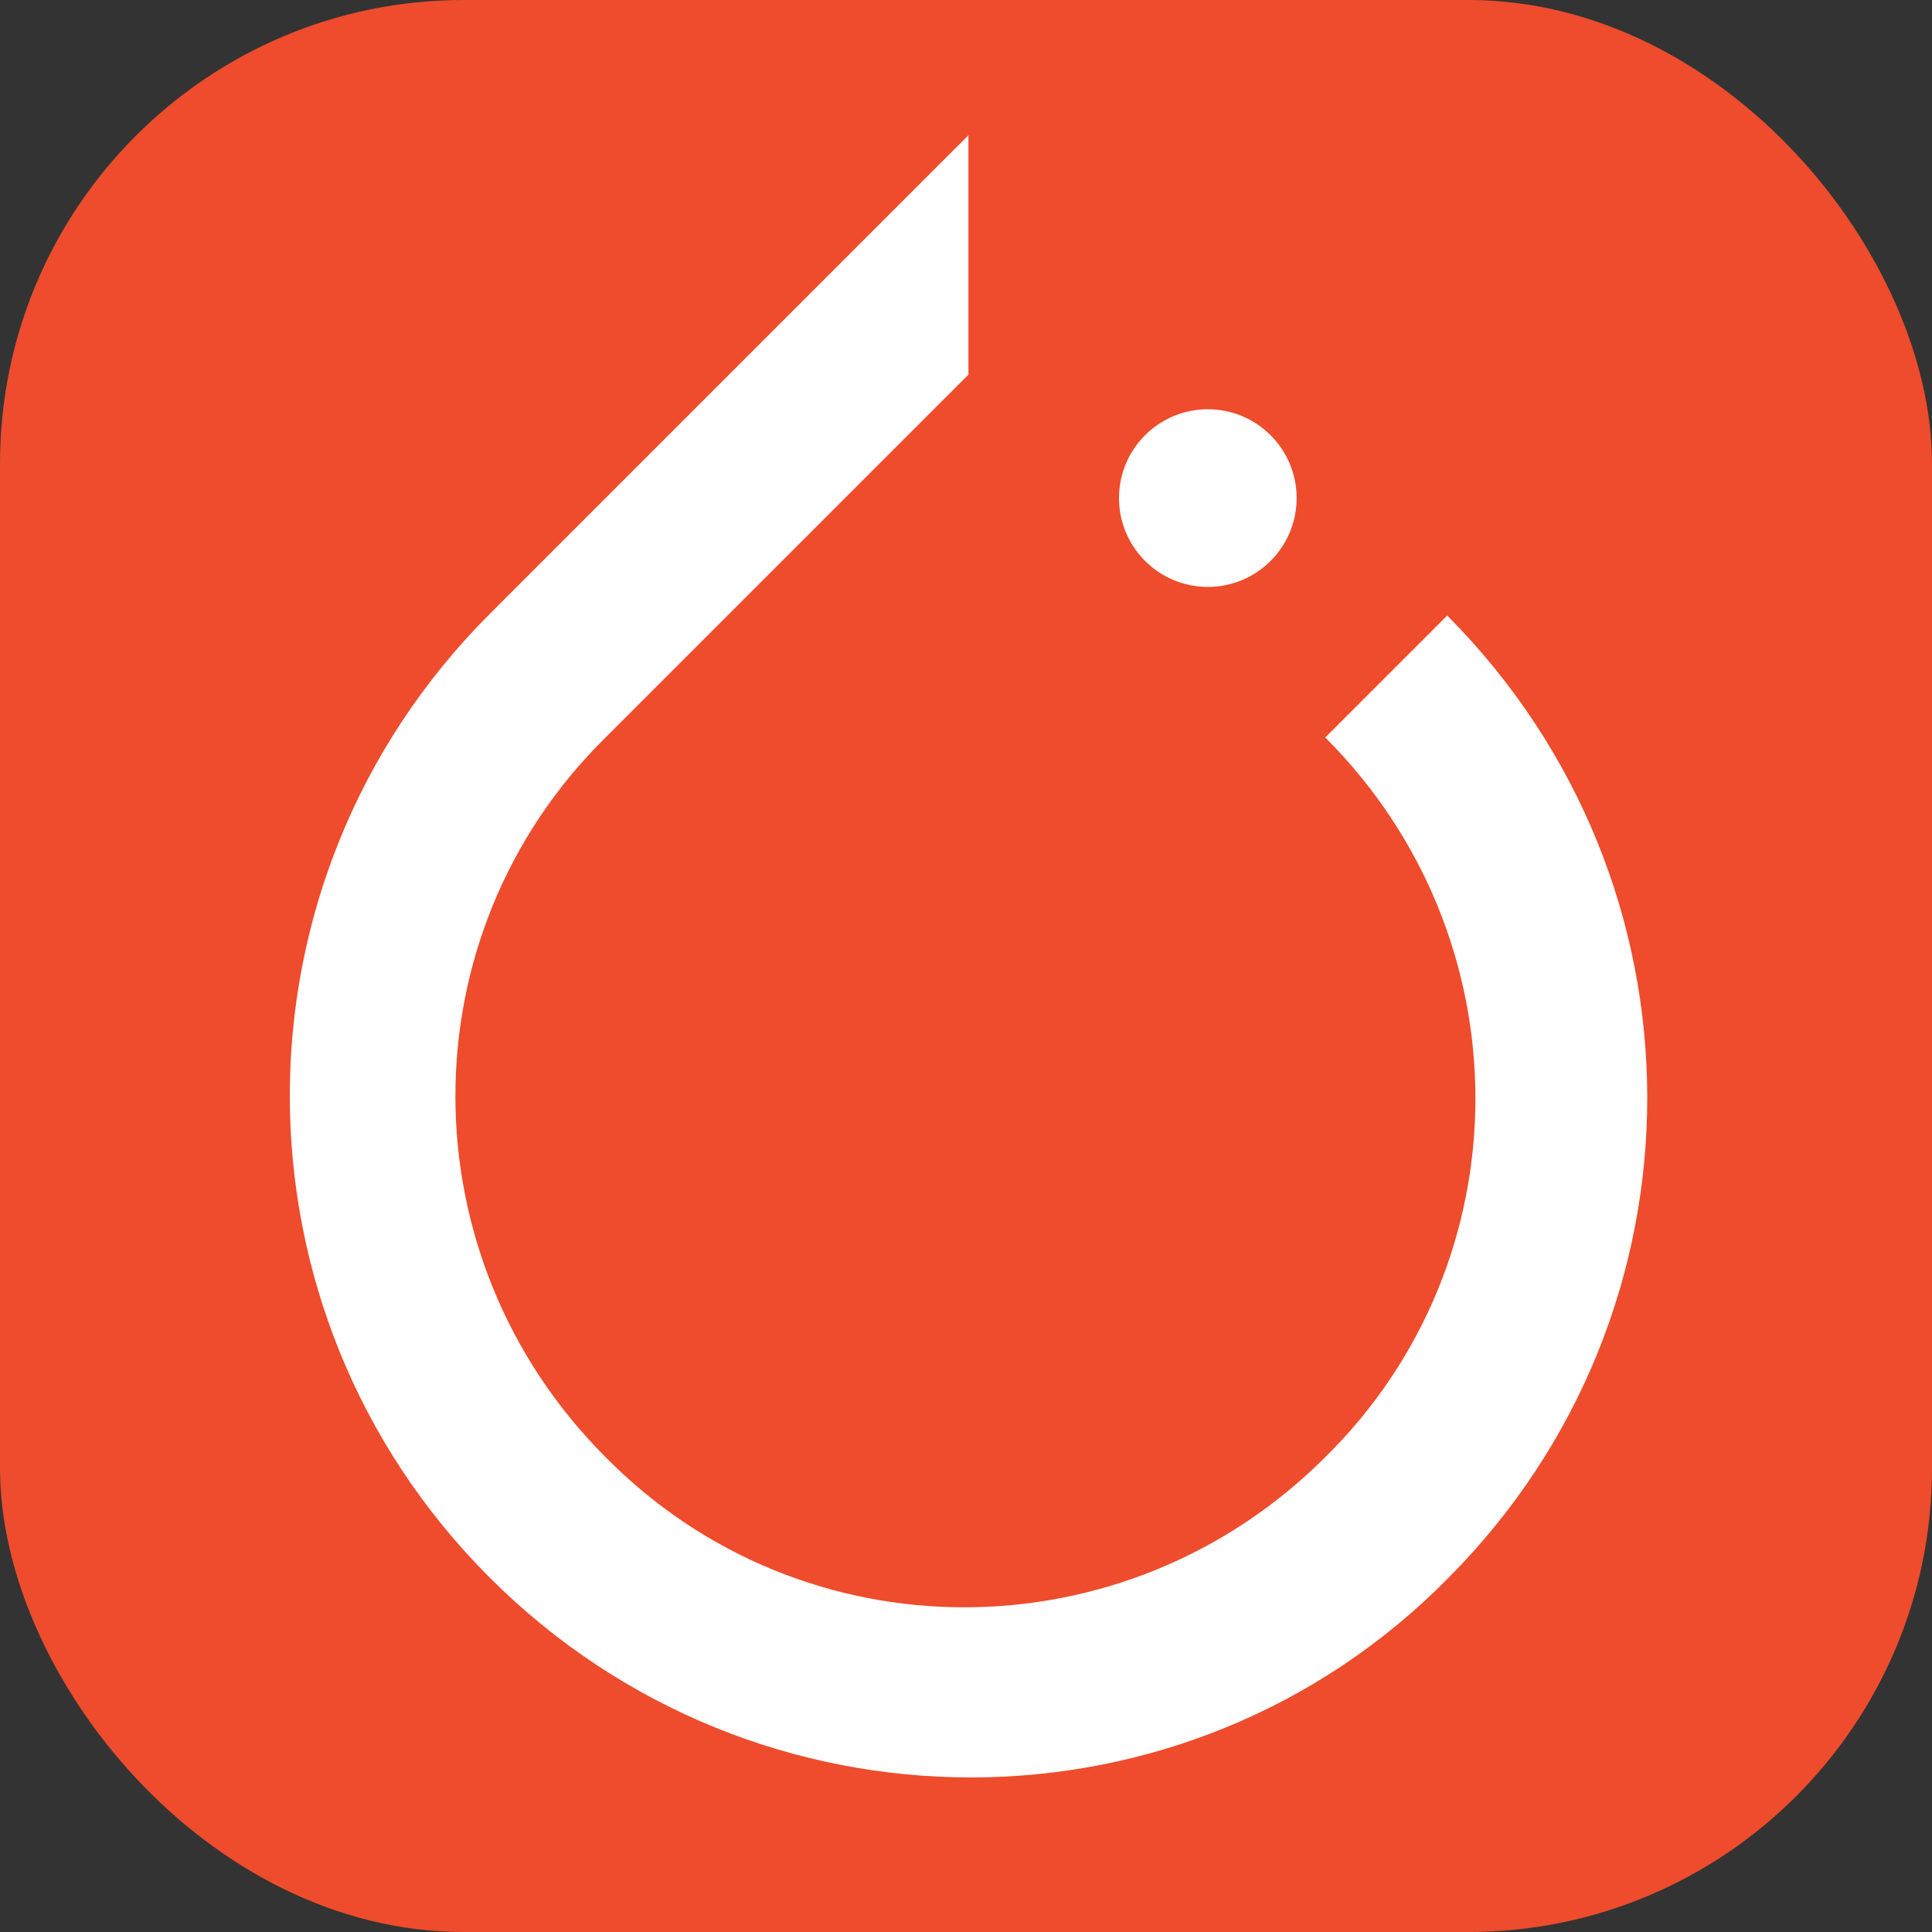 <svg width="100" height="100" viewBox="0 0 100 100" fill="none" xmlns="http://www.w3.org/2000/svg">
<rect x="0" y="0" width="100" height="100" fill="#333333" stroke="none"/>
<rect width="100" height="100" rx="24" fill="#EE4C2C"/>
<path d="M74.907 31.859L68.595 38.171C78.959 48.536 78.959 65.212 68.595 75.421C58.231 85.785 41.554 85.785 31.345 75.421C20.981 65.056 20.981 48.38 31.345 38.171L47.788 21.728L50.126 19.391V7L25.345 31.781C11.552 45.574 11.552 67.862 25.345 81.655C39.138 95.448 61.426 95.448 74.985 81.655C88.7 67.862 88.7 45.73 74.907 31.859Z" fill="white"/>
<path d="M62.517 30.378C65.056 30.378 67.114 28.32 67.114 25.781C67.114 23.241 65.056 21.183 62.517 21.183C59.977 21.183 57.919 23.241 57.919 25.781C57.919 28.32 59.977 30.378 62.517 30.378Z" fill="white"/>
</svg>
